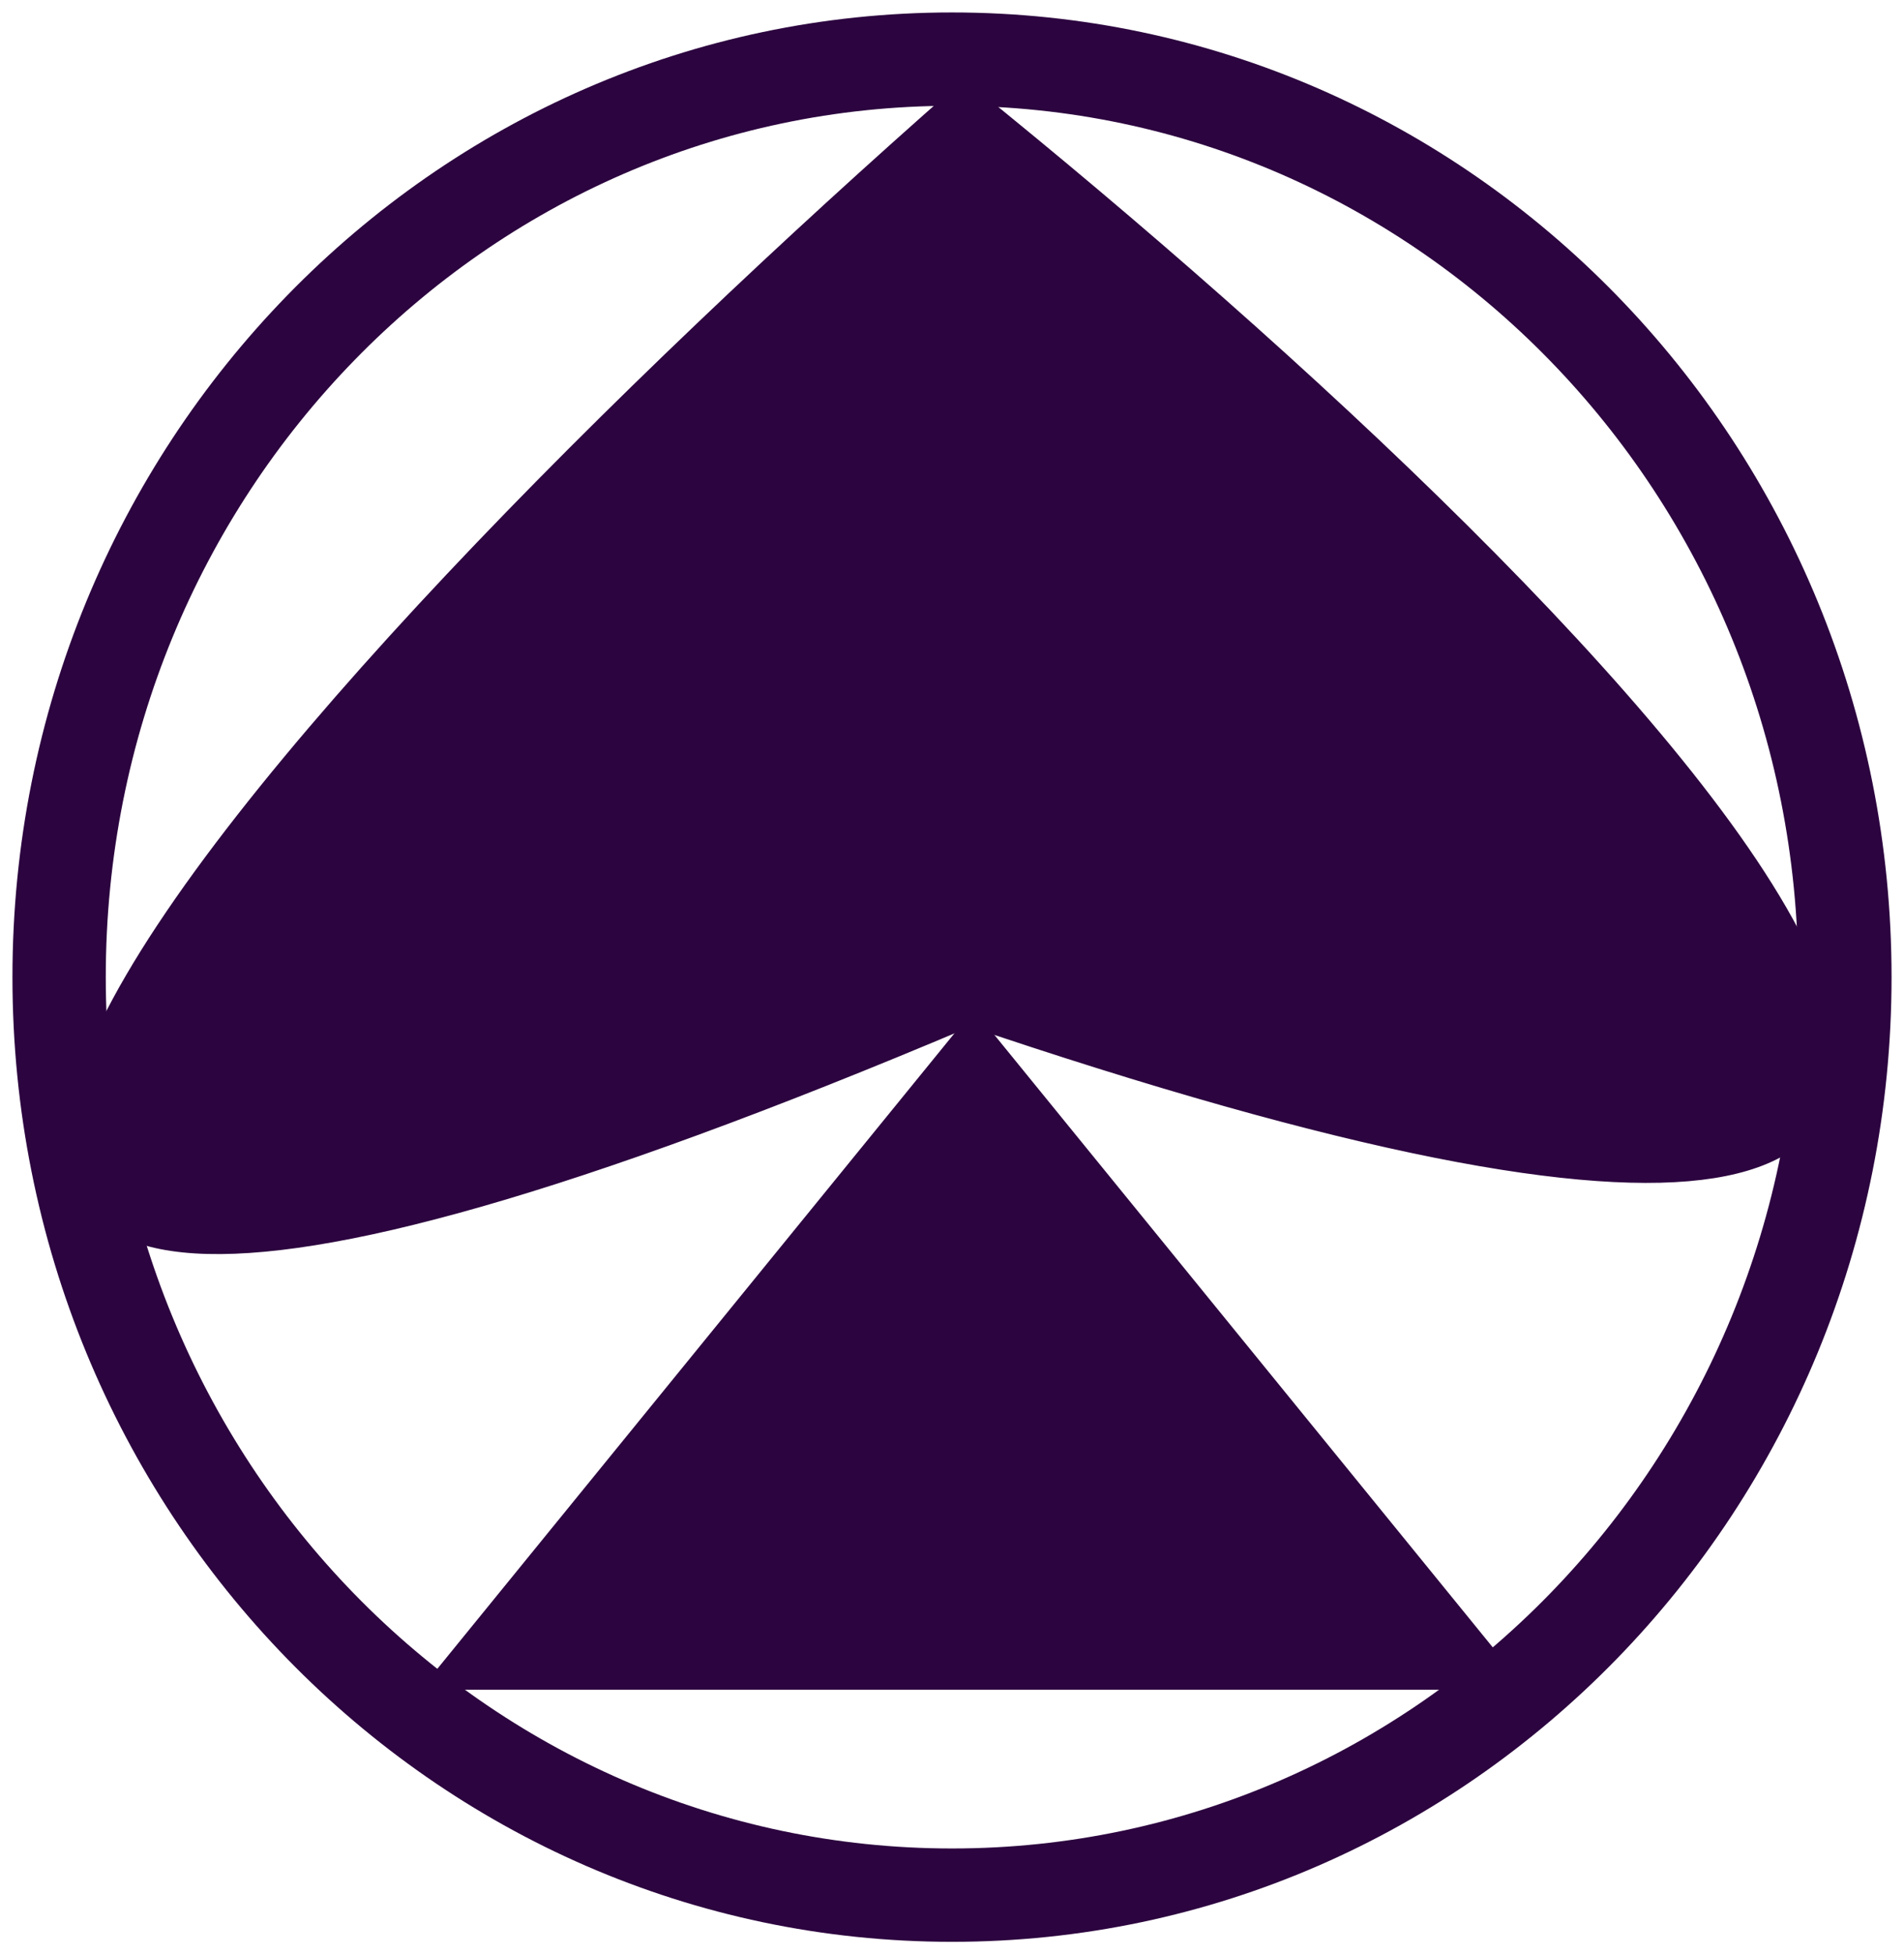 <svg width="306" height="314" viewBox="0 0 306 314" fill="none" xmlns="http://www.w3.org/2000/svg">
<g filter="url(#filter0_d)">
<path d="M296.5 153C296.5 234.526 232.19 300.5 153 300.5C73.81 300.5 9.5 234.526 9.5 153C9.5 71.474 73.81 5.5 153 5.5C232.19 5.5 296.5 71.474 296.5 153Z" stroke="#2C043F" stroke-width="15"/>
</g>
<g filter="url(#filter1_d)">
<path d="M156.5 159L244.402 267H68.598L156.5 159Z" fill="#2C043F"/>
<path d="M156.5 159L244.402 267H68.598L156.5 159Z" stroke="#2C043F"/>
</g>
<g filter="url(#filter2_d)">
<path d="M155 158.031C404.931 242.883 259.138 96.032 155 12V158.031Z" fill="#2C043F"/>
<path d="M155 158.65C-102.176 267.468 47.843 106.224 155 12M155 12C259.138 96.032 404.931 242.883 155 158.031V12Z" fill="#2C043F" stroke="#2C043F" stroke-width="5"/>
</g>
<defs>
<filter id="filter0_d" x="0" y="0" width="306" height="314" filterUnits="userSpaceOnUse" color-interpolation-filters="sRGB">
<feFlood flood-opacity="0" result="BackgroundImageFix"/>
<feColorMatrix in="SourceAlpha" type="matrix" values="0 0 0 0 0 0 0 0 0 0 0 0 0 0 0 0 0 0 127 0"/>
<feOffset dy="4"/>
<feDropShadow dx="5" dy="5" stdDeviation="1" />
<feGaussianBlur stdDeviation="3.5"/>
<feColorMatrix type="matrix" values="0 0 0 0 0 0 0 0 0 0 0 0 0 0 0 0 0 0 0.25 0"/>
<feBlend mode="normal" in2="BackgroundImageFix" result="effect1_dropShadow"/>
<feBlend mode="normal" in="SourceGraphic" in2="effect1_dropShadow" result="shape"/>
</filter>
<filter id="filter1_d" x="63.547" y="158.208" width="185.906" height="117.292" filterUnits="userSpaceOnUse" color-interpolation-filters="sRGB">
<feFlood flood-opacity="0" result="BackgroundImageFix"/>
<feColorMatrix in="SourceAlpha" type="matrix" values="0 0 0 0 0 0 0 0 0 0 0 0 0 0 0 0 0 0 127 0"/>
<feOffset dy="4"/>
<feGaussianBlur stdDeviation="2"/>
<feColorMatrix type="matrix" values="0 0 0 0 0 0 0 0 0 0 0 0 0 0 0 0 0 0 0.25 0"/>
<feBlend mode="normal" in2="BackgroundImageFix" result="effect1_dropShadow"/>
<feBlend mode="normal" in="SourceGraphic" in2="effect1_dropShadow" result="shape"/>
</filter>
<filter id="filter2_d" x="6.5" y="8.732" width="293" height="196.768" filterUnits="userSpaceOnUse" color-interpolation-filters="sRGB">
<feFlood flood-opacity="0" result="BackgroundImageFix"/>
<feColorMatrix in="SourceAlpha" type="matrix" values="0 0 0 0 0 0 0 0 0 0 0 0 0 0 0 0 0 0 127 0"/>
<feOffset dy="4"/>
<feGaussianBlur stdDeviation="2"/>
<feColorMatrix type="matrix" values="0 0 0 0 0 0 0 0 0 0 0 0 0 0 0 0 0 0 0.25 0"/>
<feBlend mode="normal" in2="BackgroundImageFix" result="effect1_dropShadow"/>
<feBlend mode="normal" in="SourceGraphic" in2="effect1_dropShadow" result="shape"/>
</filter>
</defs>
</svg>

